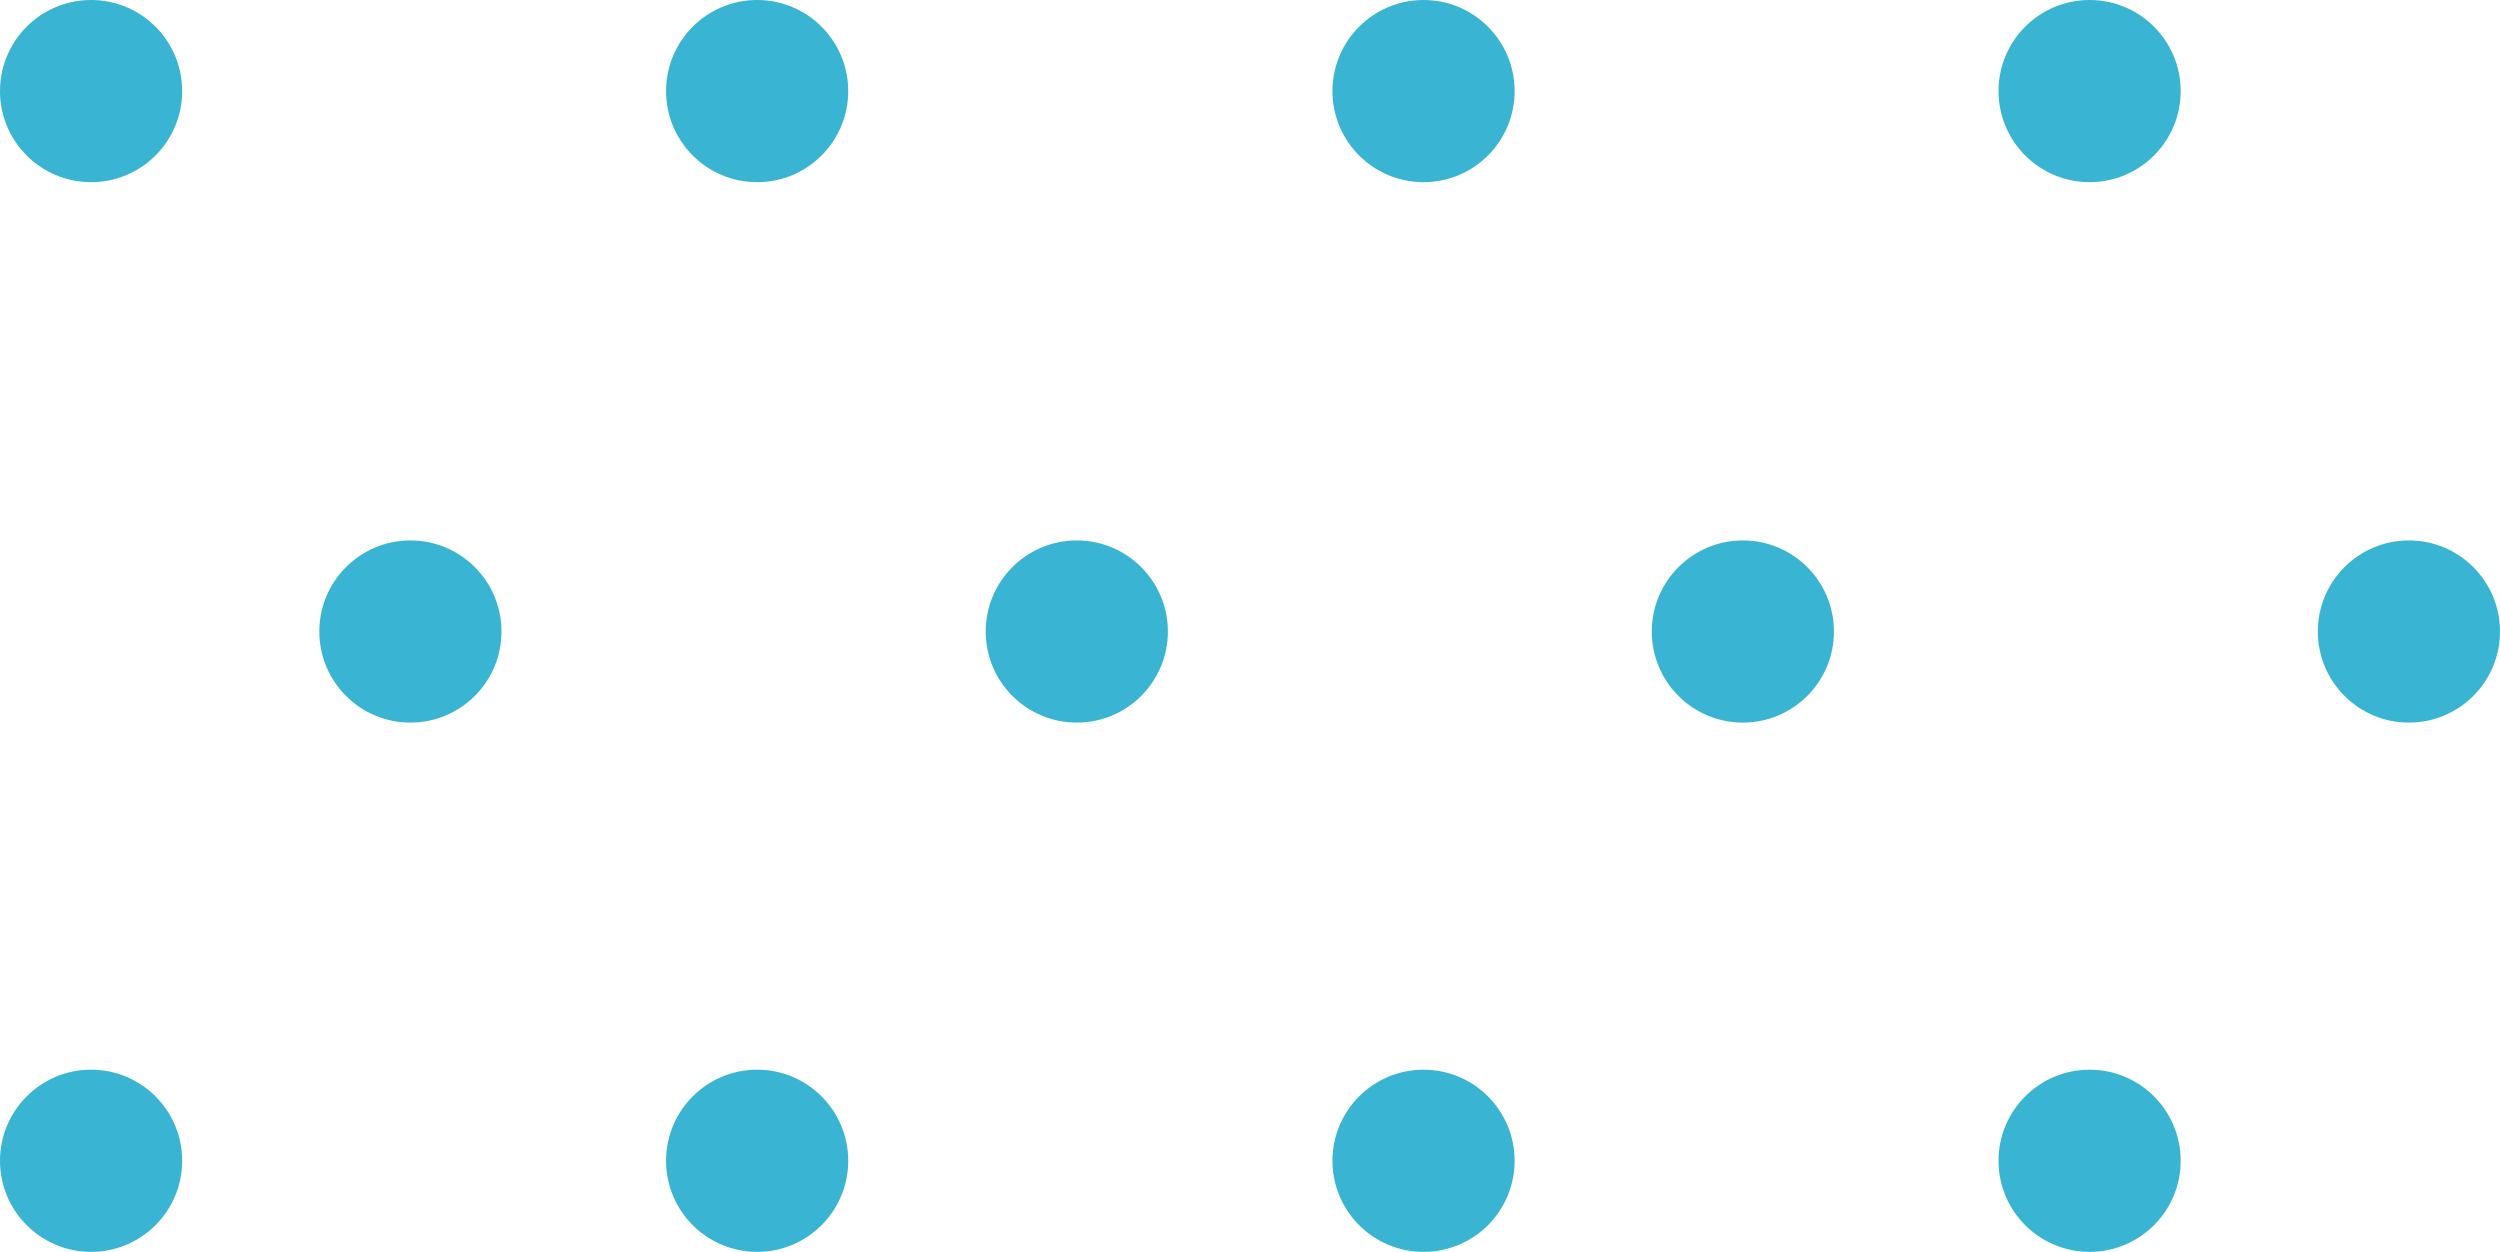 <svg xmlns="http://www.w3.org/2000/svg" viewBox="0 0 73.83 36.97"><defs><style>.cls-1{fill:#39b5d3;}</style></defs><title>Recurso 6</title><g id="Capa_2" data-name="Capa 2"><g id="Capa_6" data-name="Capa 6"><circle class="cls-1" cx="61.71" cy="34.28" r="2.69"/><circle class="cls-1" cx="42.04" cy="34.28" r="2.69"/><circle class="cls-1" cx="22.36" cy="34.28" r="2.69"/><circle class="cls-1" cx="2.69" cy="34.28" r="2.69"/><circle class="cls-1" cx="71.14" cy="18.65" r="2.69"/><circle class="cls-1" cx="51.47" cy="18.65" r="2.69"/><circle class="cls-1" cx="31.8" cy="18.65" r="2.69"/><circle class="cls-1" cx="12.12" cy="18.65" r="2.69"/><circle class="cls-1" cx="61.71" cy="2.69" r="2.69"/><circle class="cls-1" cx="42.04" cy="2.69" r="2.69"/><circle class="cls-1" cx="22.36" cy="2.69" r="2.69"/><circle class="cls-1" cx="2.69" cy="2.69" r="2.69"/></g></g></svg>